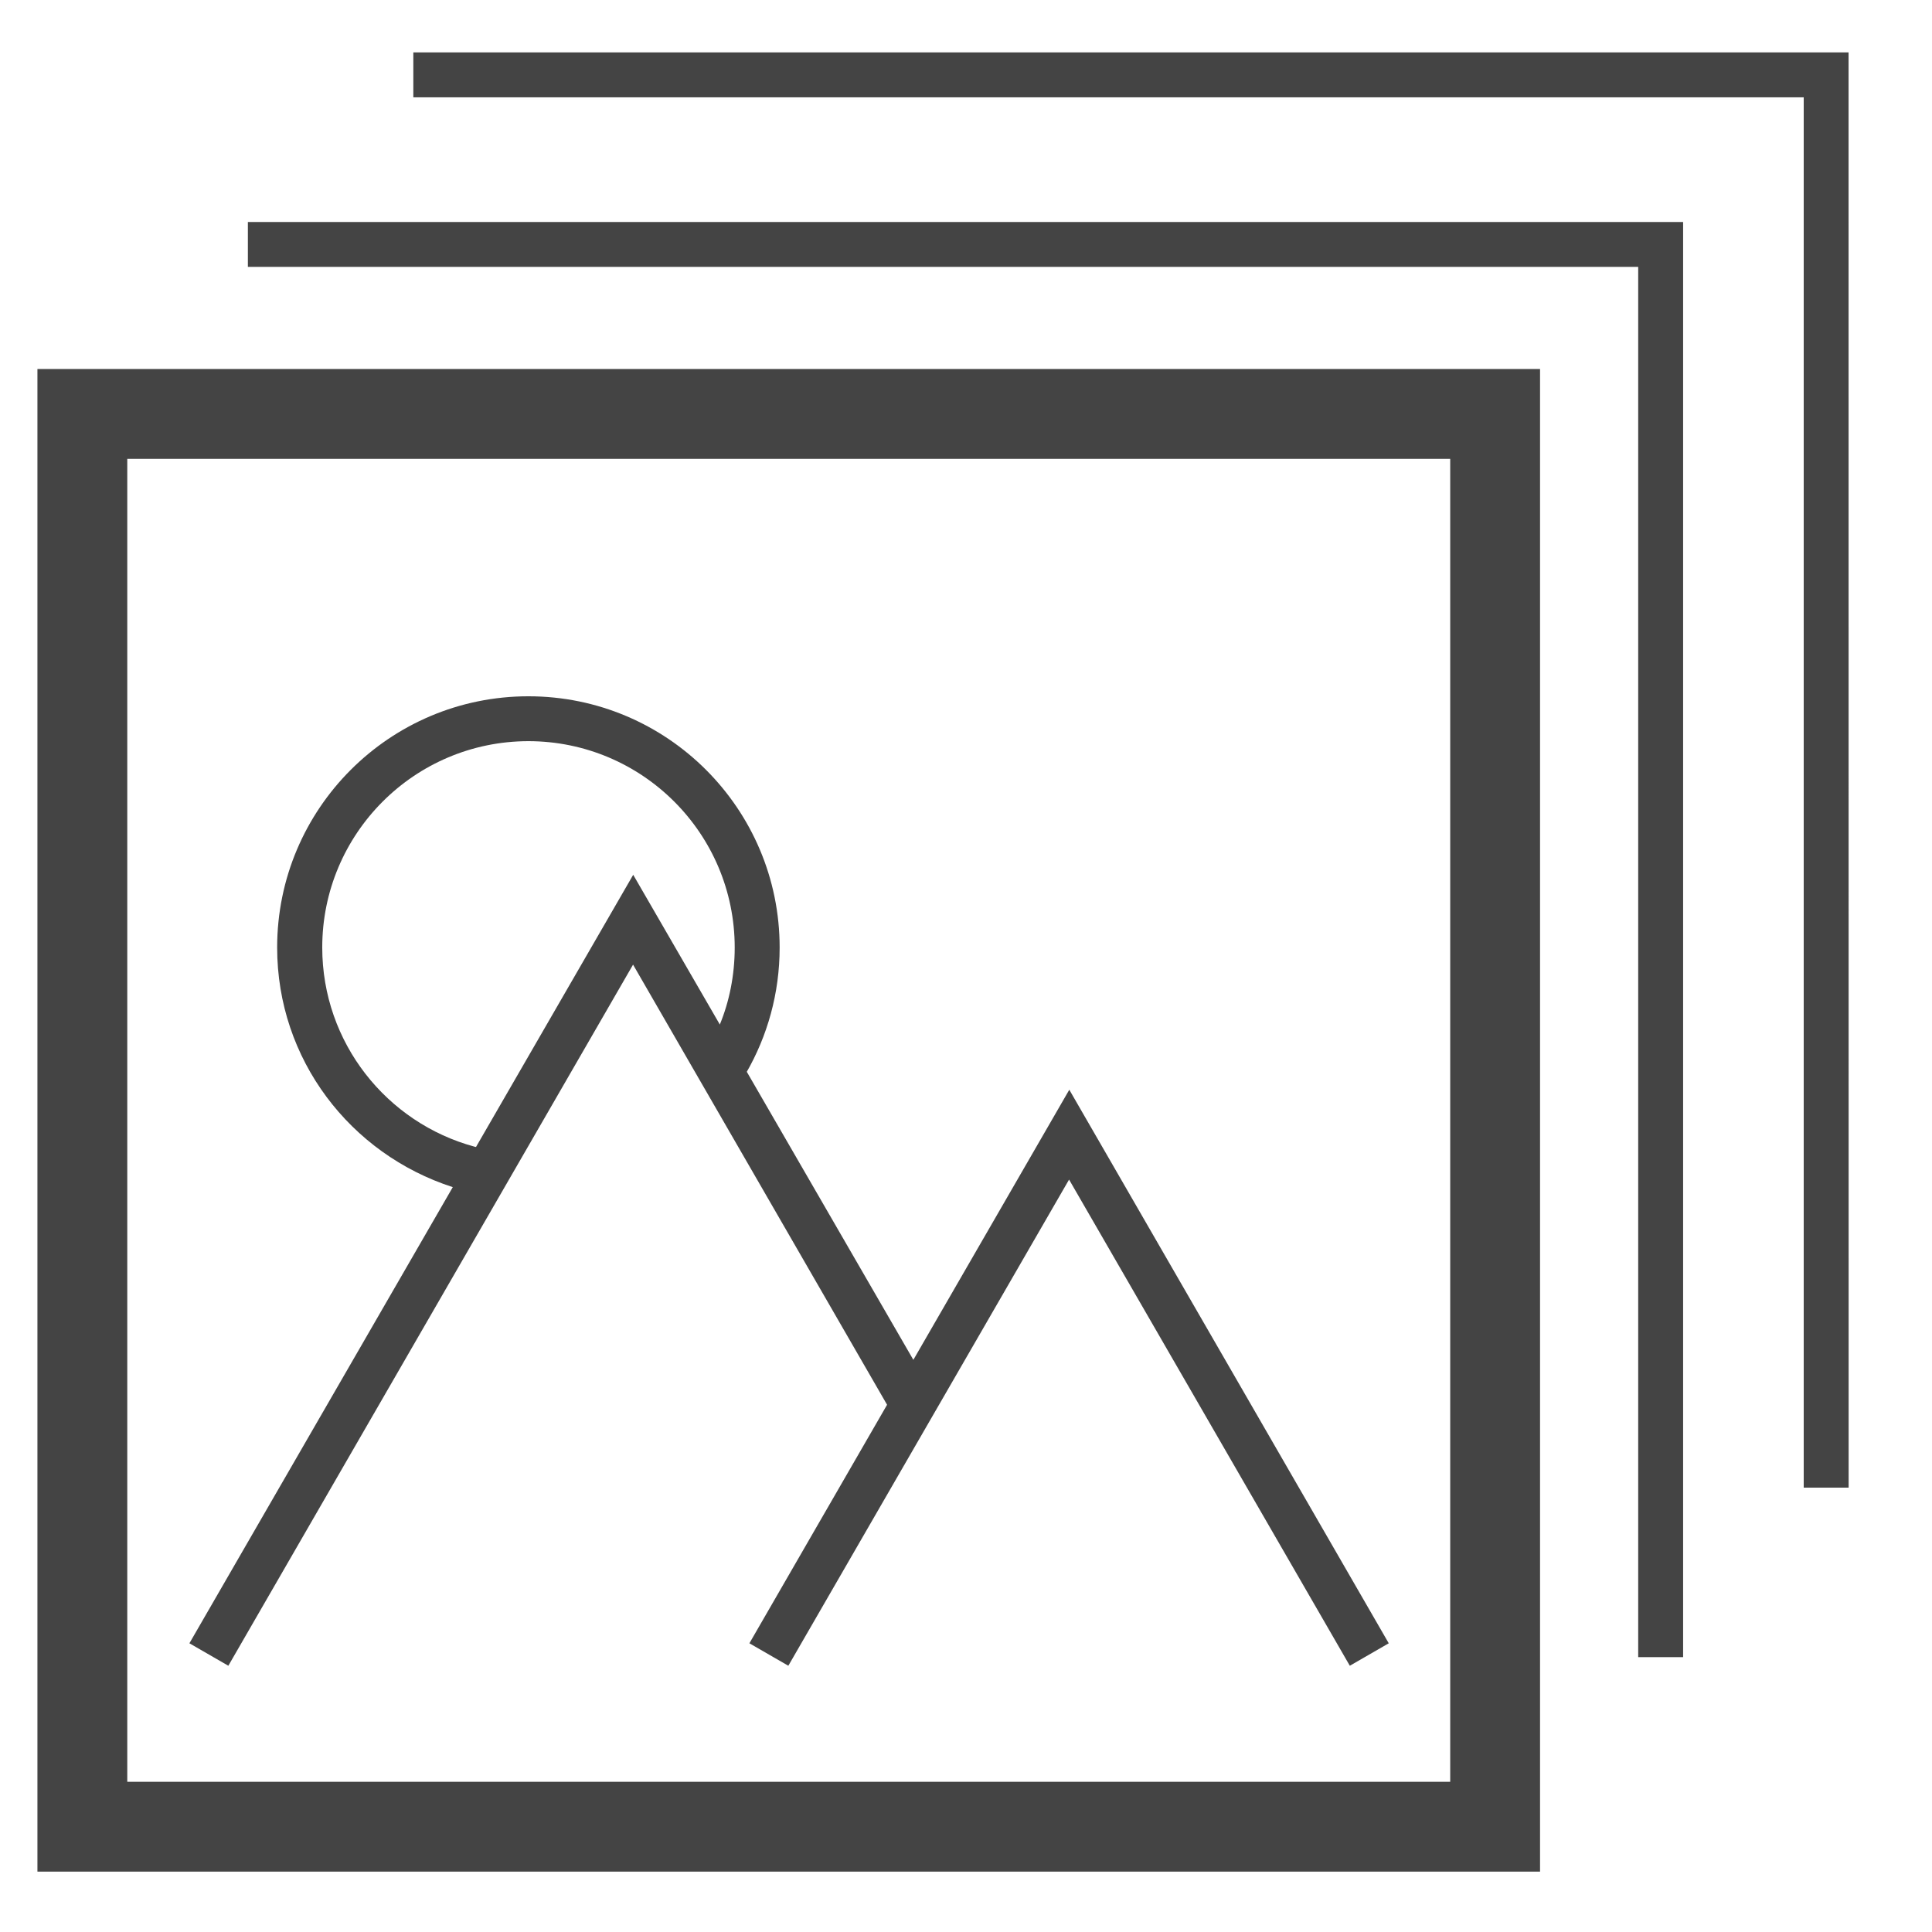 <?xml version='1.0' encoding='UTF-8' standalone='no'?><!-- Created with UBS Icon App (http://www.ubs.com/microsites/iconapp/) --><svg xmlns:svg='http://www.w3.org/2000/svg' xmlns='http://www.w3.org/2000/svg' width='64' height='64' viewBox='0 0 64 64' data-tags='Slideshow'><g transform='translate(0,0)'><path d='M822.84 1000h-802.84v-802.84h802.84zM68 952h706.84v-706.84h-706.84z ' transform='translate(0,0) scale(0.062,0.062)' fill='#444444' style='undefined'></path><path d='M721.2 890l-150-259.76-150 259.76-20.8-12 73.56-127.44-135.72-235.16-216.24 374.6-20.8-12 140.72-243.72c-54.856-17.7-93.841-68.306-93.841-128.017 0-74.139 60.101-134.24 134.24-134.24s134.24 60.101 134.24 134.24c0 24.412-6.516 47.302-17.904 67.025l0.345-0.648 89 153.92 83.32-144.32 170.68 295.76zM282.32 396c-60.843 0.054-110.146 49.389-110.146 110.24 0 50.896 34.491 93.736 81.374 106.422l0.772 0.178 84-145.44 46.28 80c5.031-12.171 7.953-26.304 7.953-41.12 0-60.889-49.347-110.253-110.23-110.28l-0.003-0zM899.28 885.4h-24v-742.8h-742.84v-24h766.84zM987.72 794.84h-24v-742.84h-742.88v-24h766.84z ' transform='translate(0,0) scale(0.062,0.062)' fill='#444444' style='undefined'></path></g></svg>